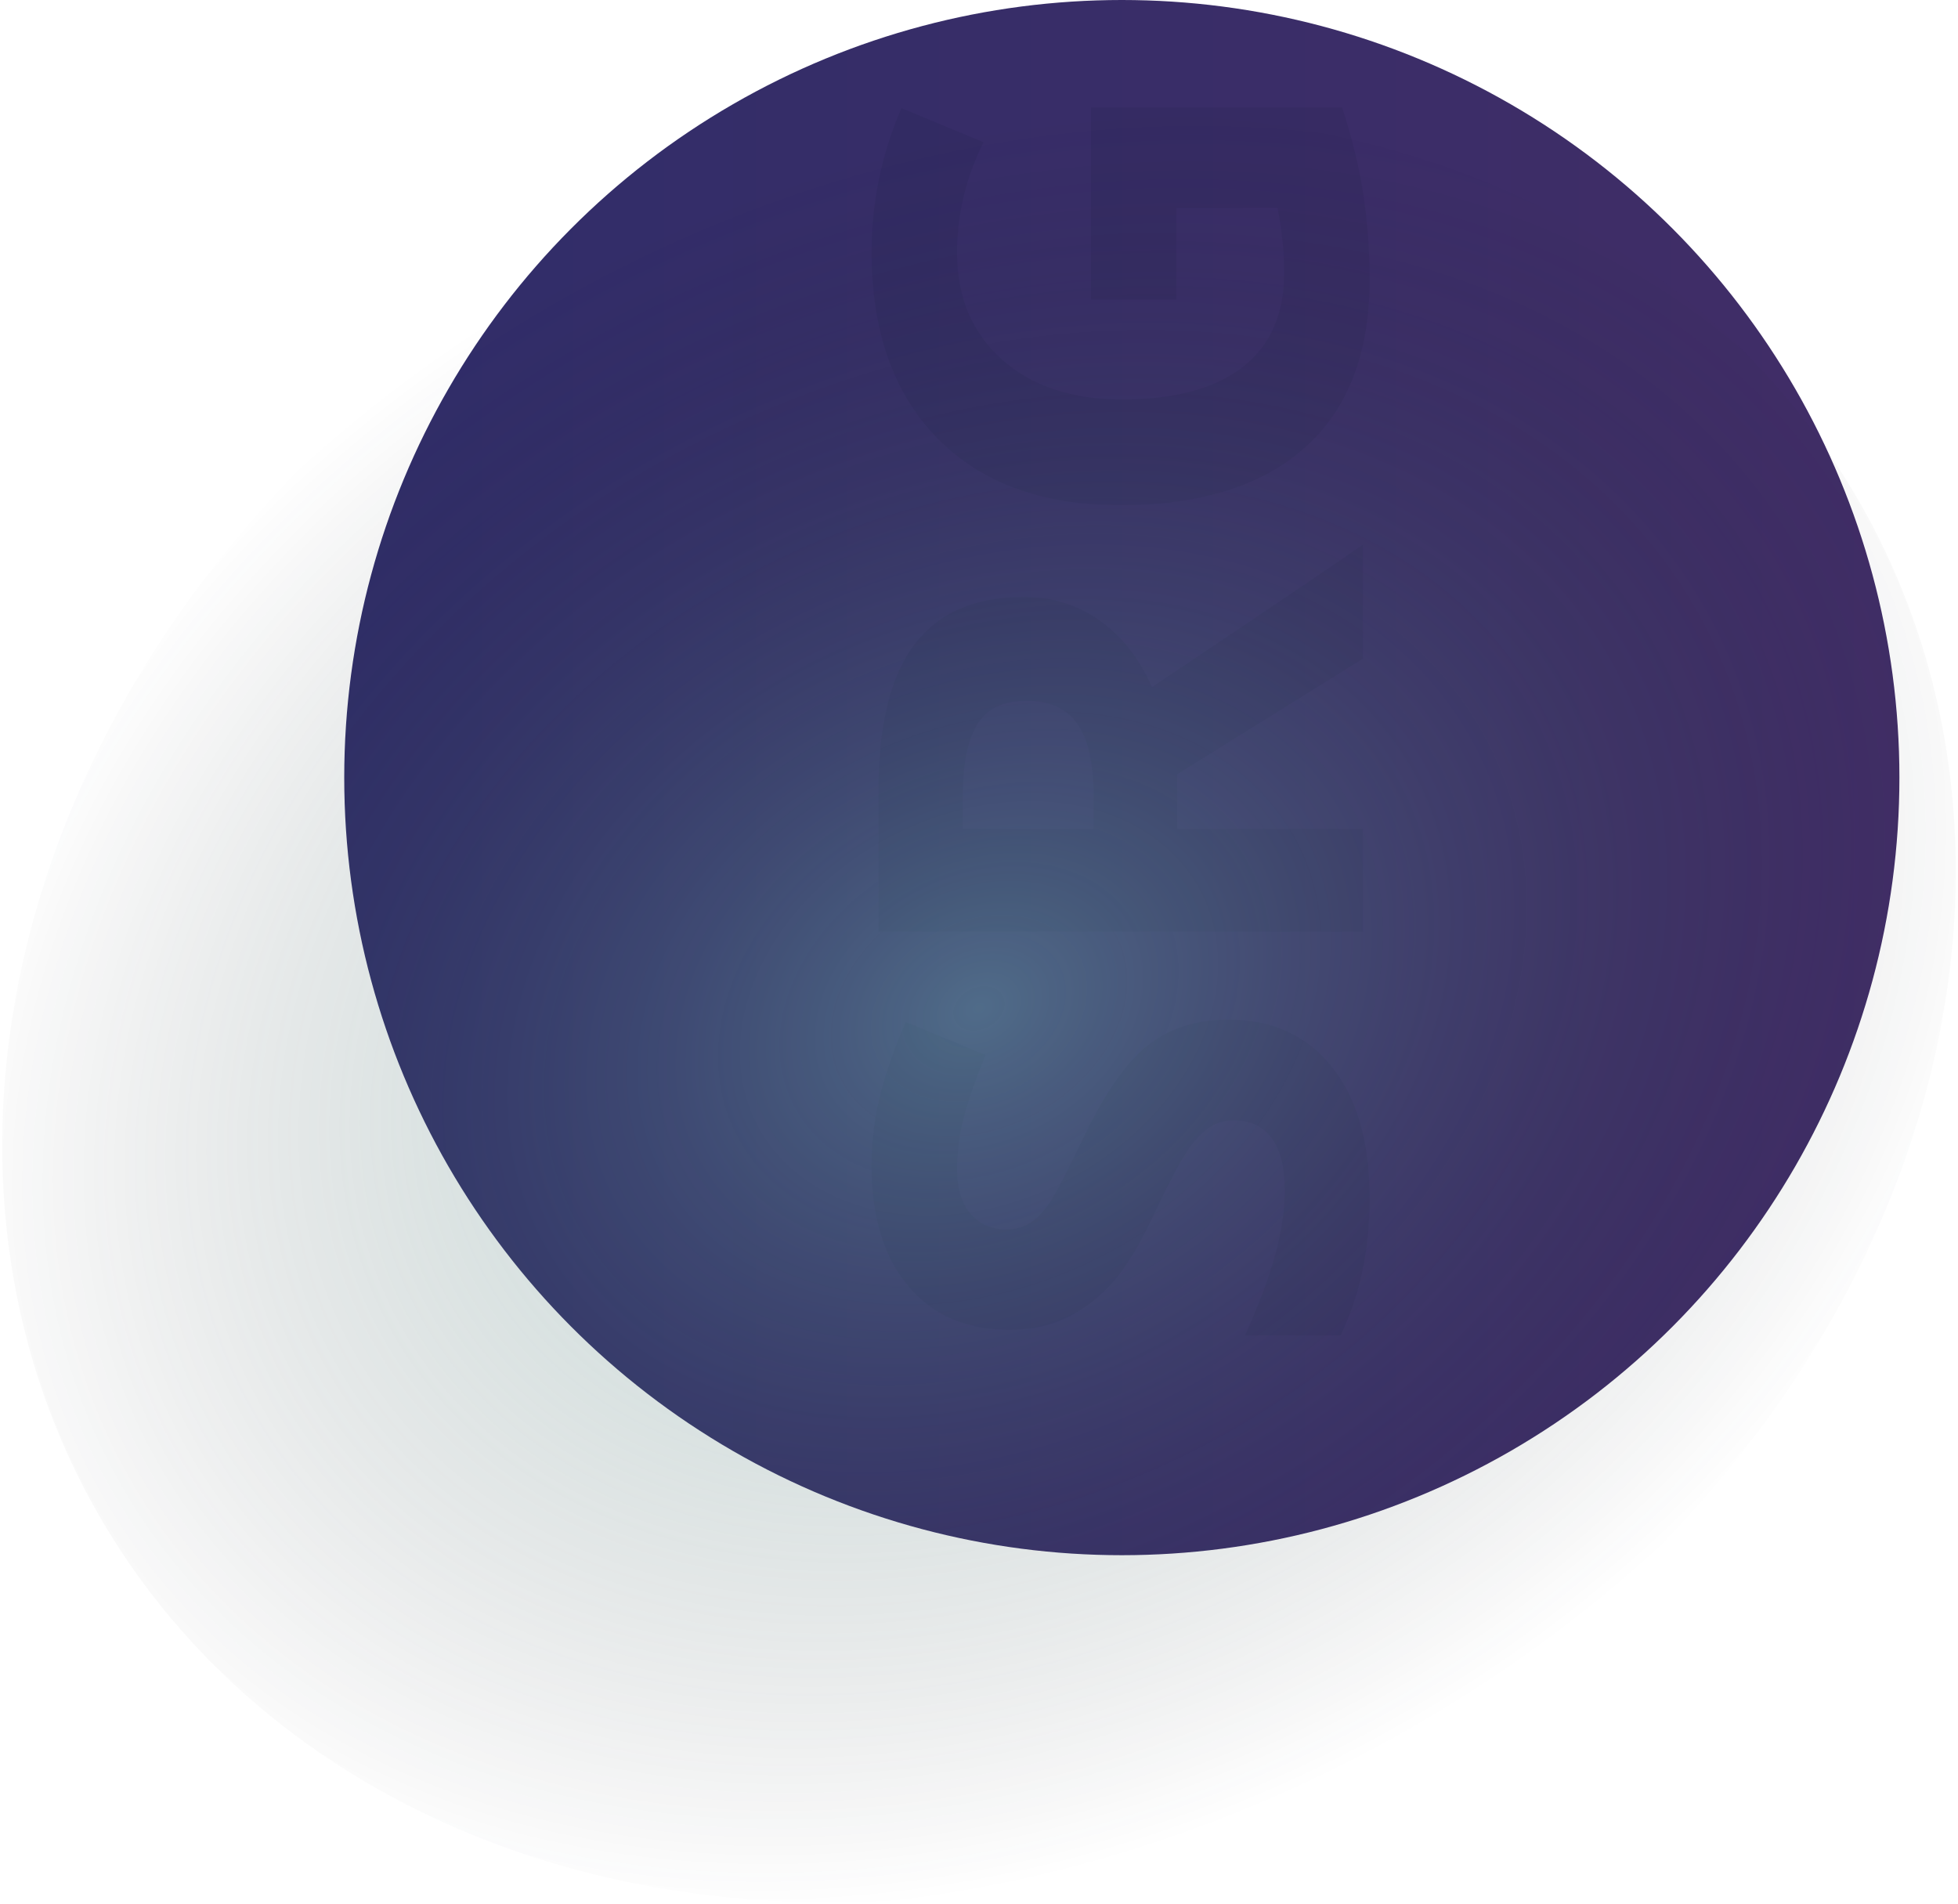 <?xml version="1.0" encoding="UTF-8"?>
<svg width="802px" height="780px" viewBox="0 0 802 780" version="1.1" xmlns="http://www.w3.org/2000/svg" xmlns:xlink="http://www.w3.org/1999/xlink">
    <!-- Generator: Sketch 49.3 (51167) - http://www.bohemiancoding.com/sketch -->
    <title>hero-oval</title>
    <desc>Created with Sketch.</desc>
    <defs>
        <linearGradient x1="0%" y1="50%" x2="100%" y2="50%" id="linearGradient-1">
            <stop stop-color="#302D69" offset="0%"></stop>
            <stop stop-color="#412D67" offset="100%"></stop>
        </linearGradient>
        <radialGradient cx="50%" cy="50%" fx="50%" fy="50%" r="63.971%" gradientTransform="translate(0.5,0.5),scale(0.837,1),scale(1,0.779),translate(-0.5,-0.5)" id="radialGradient-2">
            <stop stop-color="#75C9BA" stop-opacity="0.4" offset="0%"></stop>
            <stop stop-color="#181820" stop-opacity="0" offset="100%"></stop>
        </radialGradient>
    </defs>
    <g id="Page-1" stroke="none" stroke-width="1" fill="none" fill-rule="evenodd">
        <g id="desktop" transform="translate(-3, -214)">
            <g id="hero-oval" transform="translate(-131, 117)">
                <circle id="Oval-5" fill="url(#linearGradient-1)" cx="593.5" cy="415.5" r="318.5"></circle>
                <path d="M637.18,514.618 C655.096,514.618 669.212,521.067 679.527,533.965 C689.842,546.862 695,564.805 695,587.794 C695,608.973 691.019,627.708 683.056,644 L643.966,644 C649.938,630.605 654.146,619.269 656.589,609.991 C659.032,600.714 660.253,592.229 660.253,584.536 C660.253,575.304 658.489,568.222 654.96,563.289 C651.431,558.356 646.183,555.89 639.216,555.89 C635.325,555.89 631.864,556.976 628.832,559.148 C625.801,561.321 622.883,564.511 620.078,568.72 C617.273,572.928 612.794,581.504 606.641,594.447 C600.94,606.575 595.466,615.671 590.218,621.735 C584.969,627.799 578.862,632.641 571.894,636.262 C564.927,639.882 556.783,641.692 547.463,641.692 C529.909,641.692 516.11,635.741 506.066,623.839 C496.022,611.937 491,595.488 491,574.49 C491,564.172 492.222,554.329 494.665,544.961 C497.108,535.594 500.546,525.796 504.98,515.569 L537.691,529.145 C533.347,539.734 530.316,548.491 528.597,555.415 C526.878,562.339 526.018,569.15 526.018,575.847 C526.018,583.812 527.873,589.921 531.583,594.175 C535.293,598.429 540.134,600.556 546.106,600.556 C549.816,600.556 553.051,599.696 555.81,597.977 C558.57,596.257 561.24,593.519 563.818,589.763 C566.397,586.007 571.035,577.114 577.731,563.086 C586.598,544.531 595.488,531.815 604.401,524.936 C613.314,518.058 624.24,514.618 637.18,514.618 Z M581.938,436.555 L528.325,436.555 L528.325,423.793 C528.325,410.217 530.316,400.193 534.297,393.722 C538.279,387.25 544.975,384.015 554.385,384.015 C563.886,384.015 570.854,387.183 575.287,393.518 C579.721,399.854 581.938,409.674 581.938,422.979 L581.938,436.555 Z M616.142,436.555 L692.285,436.555 L692.285,478.641 L493.85,478.641 L493.85,420.806 C493.85,393.835 498.759,373.878 508.577,360.935 C518.395,347.992 533.302,341.521 553.299,341.521 C564.972,341.521 575.355,344.734 584.449,351.16 C593.543,357.586 600.669,366.682 605.826,378.449 C650.436,348.581 679.255,329.122 692.285,320.071 L692.285,366.773 L616.142,414.154 L616.142,436.555 Z M580.852,219.742 L580.852,141 L683.735,141 C687.897,153.762 690.815,165.777 692.489,177.045 C694.163,188.313 695,199.83 695,211.596 C695,241.555 686.2,264.431 668.601,280.224 C651.001,296.018 625.733,303.915 592.796,303.915 C560.764,303.915 535.791,294.751 517.874,276.423 C499.958,258.095 491,232.685 491,200.192 C491,179.828 495.072,160.188 503.216,141.272 L536.876,155.255 C529.637,169.736 526.018,184.806 526.018,200.464 C526.018,218.656 532.126,233.228 544.341,244.179 C556.557,255.131 572.98,260.607 593.611,260.607 C615.146,260.607 631.592,256.195 642.948,247.37 C654.304,238.545 659.982,225.716 659.982,208.881 C659.982,200.102 659.077,191.187 657.267,182.136 L615.87,182.136 L615.87,219.742 L580.852,219.742 Z" id="SRG" fill="#0B1821" opacity="0.07"></path>
                <ellipse id="Oval-Copy" fill="url(#radialGradient-2)" fill-rule="nonzero" transform="translate(535, 510) rotate(-30) translate(-535, -510) " cx="535" cy="510" rx="416" ry="348"></ellipse>
            </g>
        </g>
    </g>
</svg>